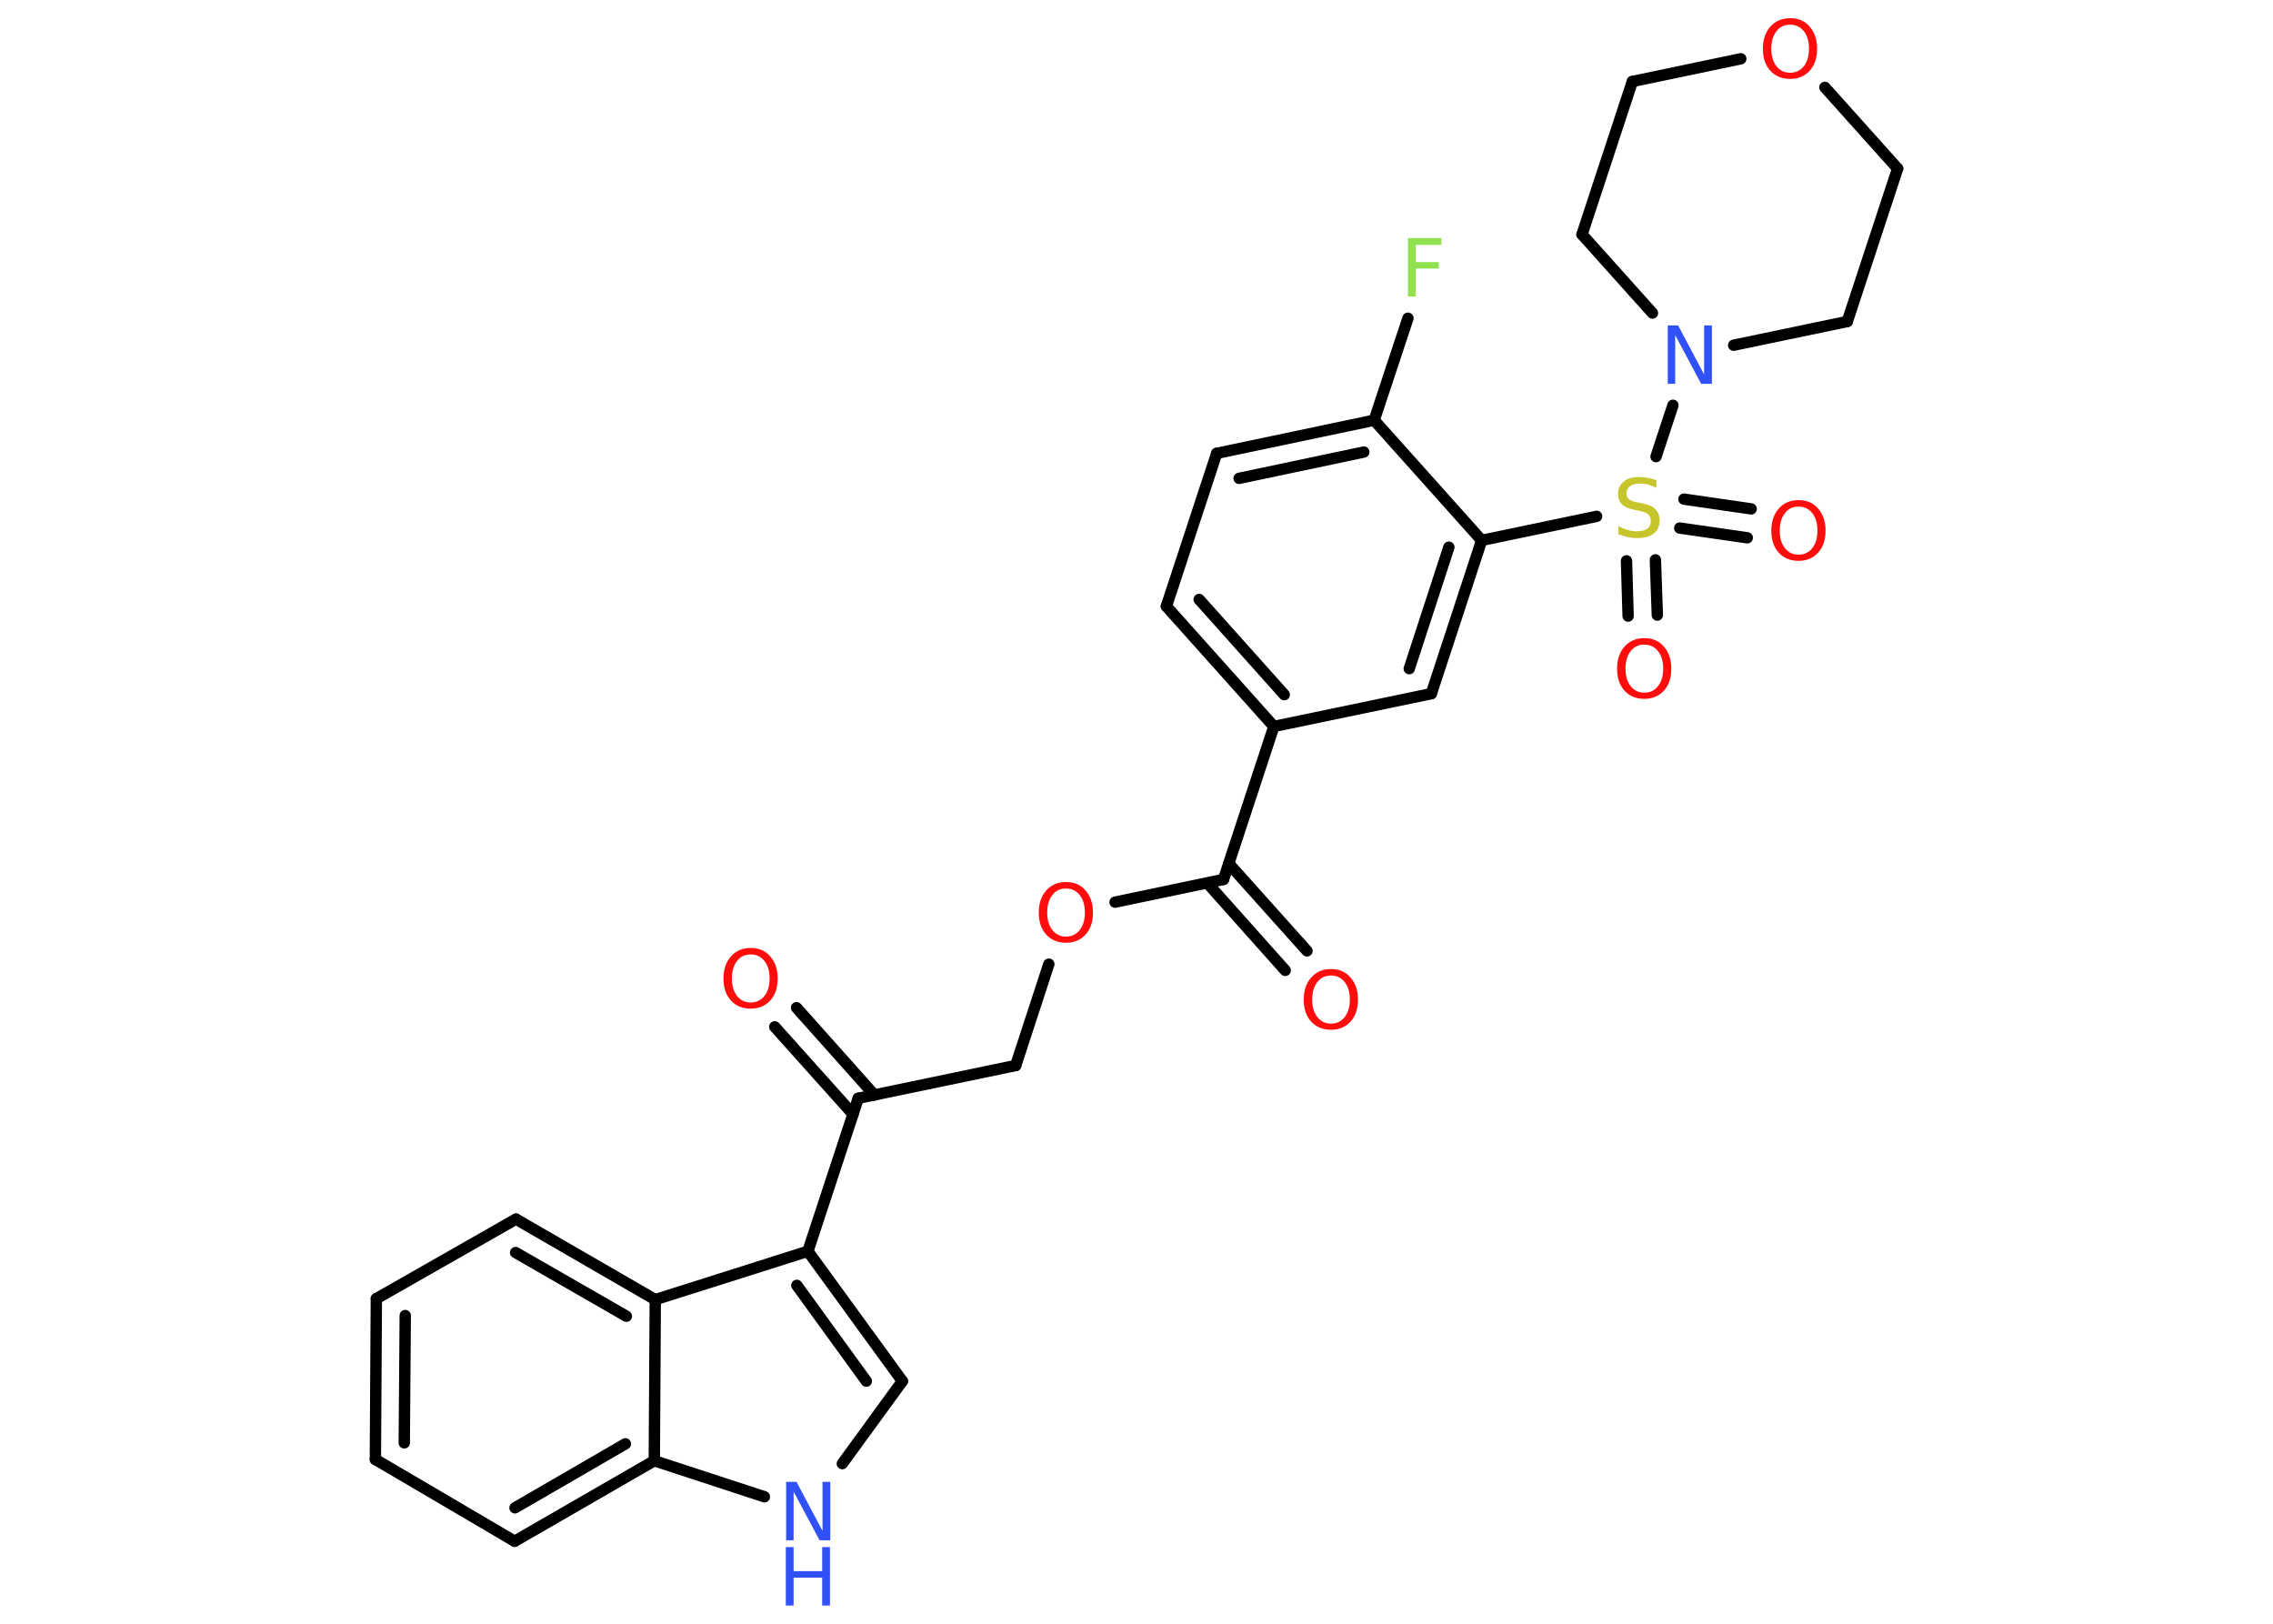 <?xml version='1.0' encoding='UTF-8'?>
<!DOCTYPE svg PUBLIC "-//W3C//DTD SVG 1.1//EN" "http://www.w3.org/Graphics/SVG/1.1/DTD/svg11.dtd">
<svg version='1.2' xmlns='http://www.w3.org/2000/svg' xmlns:xlink='http://www.w3.org/1999/xlink' width='70.0mm' height='50.0mm' viewBox='0 0 70.0 50.0'>
  <desc>Generated by the Chemistry Development Kit (http://github.com/cdk)</desc>
  <g stroke-linecap='round' stroke-linejoin='round' stroke='#000000' stroke-width='.35' fill='#FF0D0D'>
    <rect x='.0' y='.0' width='70.0' height='50.0' fill='#FFFFFF' stroke='none'/>
    <g id='mol1' class='mol'>
      <g id='mol1bnd1' class='bond'>
        <line x1='39.58' y1='29.88' x2='37.18' y2='27.19'/>
        <line x1='40.25' y1='29.28' x2='37.84' y2='26.59'/>
      </g>
      <line id='mol1bnd2' class='bond' x1='37.68' y1='27.08' x2='34.34' y2='27.78'/>
      <line id='mol1bnd3' class='bond' x1='32.3' y1='29.69' x2='31.28' y2='32.81'/>
      <line id='mol1bnd4' class='bond' x1='31.28' y1='32.81' x2='26.43' y2='33.82'/>
      <g id='mol1bnd5' class='bond'>
        <line x1='26.27' y1='34.31' x2='23.86' y2='31.62'/>
        <line x1='26.93' y1='33.72' x2='24.53' y2='31.03'/>
      </g>
      <line id='mol1bnd6' class='bond' x1='26.43' y1='33.82' x2='24.88' y2='38.53'/>
      <g id='mol1bnd7' class='bond'>
        <line x1='27.79' y1='42.53' x2='24.88' y2='38.53'/>
        <line x1='26.68' y1='42.53' x2='24.54' y2='39.58'/>
      </g>
      <line id='mol1bnd8' class='bond' x1='27.79' y1='42.53' x2='25.94' y2='45.07'/>
      <line id='mol1bnd9' class='bond' x1='23.54' y1='46.09' x2='20.15' y2='44.98'/>
      <g id='mol1bnd10' class='bond'>
        <line x1='15.85' y1='47.46' x2='20.15' y2='44.98'/>
        <line x1='15.86' y1='46.43' x2='19.26' y2='44.46'/>
      </g>
      <line id='mol1bnd11' class='bond' x1='15.85' y1='47.46' x2='11.56' y2='44.94'/>
      <g id='mol1bnd12' class='bond'>
        <line x1='11.59' y1='39.99' x2='11.56' y2='44.94'/>
        <line x1='12.48' y1='40.51' x2='12.45' y2='44.43'/>
      </g>
      <line id='mol1bnd13' class='bond' x1='11.59' y1='39.99' x2='15.89' y2='37.54'/>
      <g id='mol1bnd14' class='bond'>
        <line x1='20.18' y1='40.02' x2='15.89' y2='37.54'/>
        <line x1='19.29' y1='40.53' x2='15.88' y2='38.57'/>
      </g>
      <line id='mol1bnd15' class='bond' x1='24.88' y1='38.53' x2='20.18' y2='40.02'/>
      <line id='mol1bnd16' class='bond' x1='20.15' y1='44.98' x2='20.18' y2='40.02'/>
      <line id='mol1bnd17' class='bond' x1='37.68' y1='27.08' x2='39.23' y2='22.37'/>
      <g id='mol1bnd18' class='bond'>
        <line x1='35.92' y1='18.67' x2='39.23' y2='22.37'/>
        <line x1='36.93' y1='18.46' x2='39.55' y2='21.39'/>
      </g>
      <line id='mol1bnd19' class='bond' x1='35.92' y1='18.67' x2='37.47' y2='13.96'/>
      <g id='mol1bnd20' class='bond'>
        <line x1='42.32' y1='12.94' x2='37.47' y2='13.96'/>
        <line x1='42.0' y1='13.92' x2='38.16' y2='14.73'/>
      </g>
      <line id='mol1bnd21' class='bond' x1='42.32' y1='12.94' x2='43.36' y2='9.8'/>
      <line id='mol1bnd22' class='bond' x1='42.32' y1='12.94' x2='45.63' y2='16.64'/>
      <line id='mol1bnd23' class='bond' x1='45.63' y1='16.64' x2='49.17' y2='15.9'/>
      <g id='mol1bnd24' class='bond'>
        <line x1='50.98' y1='17.24' x2='51.04' y2='18.94'/>
        <line x1='50.09' y1='17.27' x2='50.14' y2='18.97'/>
      </g>
      <g id='mol1bnd25' class='bond'>
        <line x1='51.86' y1='15.37' x2='53.93' y2='15.67'/>
        <line x1='51.73' y1='16.26' x2='53.81' y2='16.56'/>
      </g>
      <line id='mol1bnd26' class='bond' x1='51.0' y1='14.06' x2='51.52' y2='12.48'/>
      <line id='mol1bnd27' class='bond' x1='50.89' y1='9.64' x2='48.72' y2='7.22'/>
      <line id='mol1bnd28' class='bond' x1='48.72' y1='7.22' x2='50.27' y2='2.51'/>
      <line id='mol1bnd29' class='bond' x1='50.27' y1='2.51' x2='53.61' y2='1.81'/>
      <line id='mol1bnd30' class='bond' x1='56.2' y1='2.69' x2='58.44' y2='5.19'/>
      <line id='mol1bnd31' class='bond' x1='58.44' y1='5.19' x2='56.89' y2='9.9'/>
      <line id='mol1bnd32' class='bond' x1='53.39' y1='10.63' x2='56.89' y2='9.9'/>
      <g id='mol1bnd33' class='bond'>
        <line x1='44.08' y1='21.36' x2='45.63' y2='16.64'/>
        <line x1='43.4' y1='20.59' x2='44.62' y2='16.85'/>
      </g>
      <line id='mol1bnd34' class='bond' x1='39.23' y1='22.37' x2='44.08' y2='21.36'/>
      <path id='mol1atm1' class='atom' d='M40.99 30.04q-.27 .0 -.42 .2q-.16 .2 -.16 .54q.0 .34 .16 .54q.16 .2 .42 .2q.26 .0 .42 -.2q.16 -.2 .16 -.54q.0 -.34 -.16 -.54q-.16 -.2 -.42 -.2zM40.99 29.84q.38 .0 .6 .26q.23 .26 .23 .68q.0 .43 -.23 .68q-.23 .25 -.6 .25q-.38 .0 -.61 -.25q-.23 -.25 -.23 -.68q.0 -.42 .23 -.68q.23 -.26 .61 -.26z' stroke='none'/>
      <path id='mol1atm3' class='atom' d='M32.83 27.36q-.27 .0 -.42 .2q-.16 .2 -.16 .54q.0 .34 .16 .54q.16 .2 .42 .2q.26 .0 .42 -.2q.16 -.2 .16 -.54q.0 -.34 -.16 -.54q-.16 -.2 -.42 -.2zM32.83 27.16q.38 .0 .6 .26q.23 .26 .23 .68q.0 .43 -.23 .68q-.23 .25 -.6 .25q-.38 .0 -.61 -.25q-.23 -.25 -.23 -.68q.0 -.42 .23 -.68q.23 -.26 .61 -.26z' stroke='none'/>
      <path id='mol1atm6' class='atom' d='M23.12 29.39q-.27 .0 -.42 .2q-.16 .2 -.16 .54q.0 .34 .16 .54q.16 .2 .42 .2q.26 .0 .42 -.2q.16 -.2 .16 -.54q.0 -.34 -.16 -.54q-.16 -.2 -.42 -.2zM23.12 29.19q.38 .0 .6 .26q.23 .26 .23 .68q.0 .43 -.23 .68q-.23 .25 -.6 .25q-.38 .0 -.61 -.25q-.23 -.25 -.23 -.68q.0 -.42 .23 -.68q.23 -.26 .61 -.26z' stroke='none'/>
      <g id='mol1atm9' class='atom'>
        <path d='M24.2 45.63h.33l.8 1.51v-1.51h.24v1.8h-.33l-.8 -1.5v1.5h-.23v-1.8z' stroke='none' fill='#3050F8'/>
        <path d='M24.2 47.64h.24v.74h.88v-.74h.24v1.8h-.24v-.86h-.88v.86h-.24v-1.8z' stroke='none' fill='#3050F8'/>
      </g>
      <path id='mol1atm20' class='atom' d='M43.36 7.33h1.03v.21h-.79v.53h.71v.2h-.71v.86h-.24v-1.8z' stroke='none' fill='#90E050'/>
      <path id='mol1atm22' class='atom' d='M51.01 14.78v.24q-.14 -.07 -.26 -.1q-.12 -.03 -.24 -.03q-.2 .0 -.31 .08q-.11 .08 -.11 .22q.0 .12 .07 .18q.07 .06 .27 .1l.15 .03q.27 .05 .4 .18q.13 .13 .13 .35q.0 .26 -.18 .4q-.18 .14 -.52 .14q-.13 .0 -.27 -.03q-.14 -.03 -.3 -.09v-.25q.15 .08 .29 .12q.14 .04 .28 .04q.21 .0 .32 -.08q.11 -.08 .11 -.23q.0 -.13 -.08 -.21q-.08 -.07 -.27 -.11l-.15 -.03q-.27 -.05 -.39 -.17q-.12 -.12 -.12 -.32q.0 -.24 .17 -.38q.17 -.14 .46 -.14q.12 .0 .26 .02q.13 .02 .27 .07z' stroke='none' fill='#C6C62C'/>
      <path id='mol1atm23' class='atom' d='M50.64 19.85q-.27 .0 -.42 .2q-.16 .2 -.16 .54q.0 .34 .16 .54q.16 .2 .42 .2q.26 .0 .42 -.2q.16 -.2 .16 -.54q.0 -.34 -.16 -.54q-.16 -.2 -.42 -.2zM50.64 19.65q.38 .0 .6 .26q.23 .26 .23 .68q.0 .43 -.23 .68q-.23 .25 -.6 .25q-.38 .0 -.61 -.25q-.23 -.25 -.23 -.68q.0 -.42 .23 -.68q.23 -.26 .61 -.26z' stroke='none'/>
      <path id='mol1atm24' class='atom' d='M55.39 15.6q-.27 .0 -.42 .2q-.16 .2 -.16 .54q.0 .34 .16 .54q.16 .2 .42 .2q.26 .0 .42 -.2q.16 -.2 .16 -.54q.0 -.34 -.16 -.54q-.16 -.2 -.42 -.2zM55.39 15.4q.38 .0 .6 .26q.23 .26 .23 .68q.0 .43 -.23 .68q-.23 .25 -.6 .25q-.38 .0 -.61 -.25q-.23 -.25 -.23 -.68q.0 -.42 .23 -.68q.23 -.26 .61 -.26z' stroke='none'/>
      <path id='mol1atm25' class='atom' d='M51.35 10.02h.33l.8 1.51v-1.51h.24v1.8h-.33l-.8 -1.5v1.5h-.23v-1.8z' stroke='none' fill='#3050F8'/>
      <path id='mol1atm28' class='atom' d='M55.13 .76q-.27 .0 -.42 .2q-.16 .2 -.16 .54q.0 .34 .16 .54q.16 .2 .42 .2q.26 .0 .42 -.2q.16 -.2 .16 -.54q.0 -.34 -.16 -.54q-.16 -.2 -.42 -.2zM55.13 .56q.38 .0 .6 .26q.23 .26 .23 .68q.0 .43 -.23 .68q-.23 .25 -.6 .25q-.38 .0 -.61 -.25q-.23 -.25 -.23 -.68q.0 -.42 .23 -.68q.23 -.26 .61 -.26z' stroke='none'/>
    </g>
  </g>
</svg>
